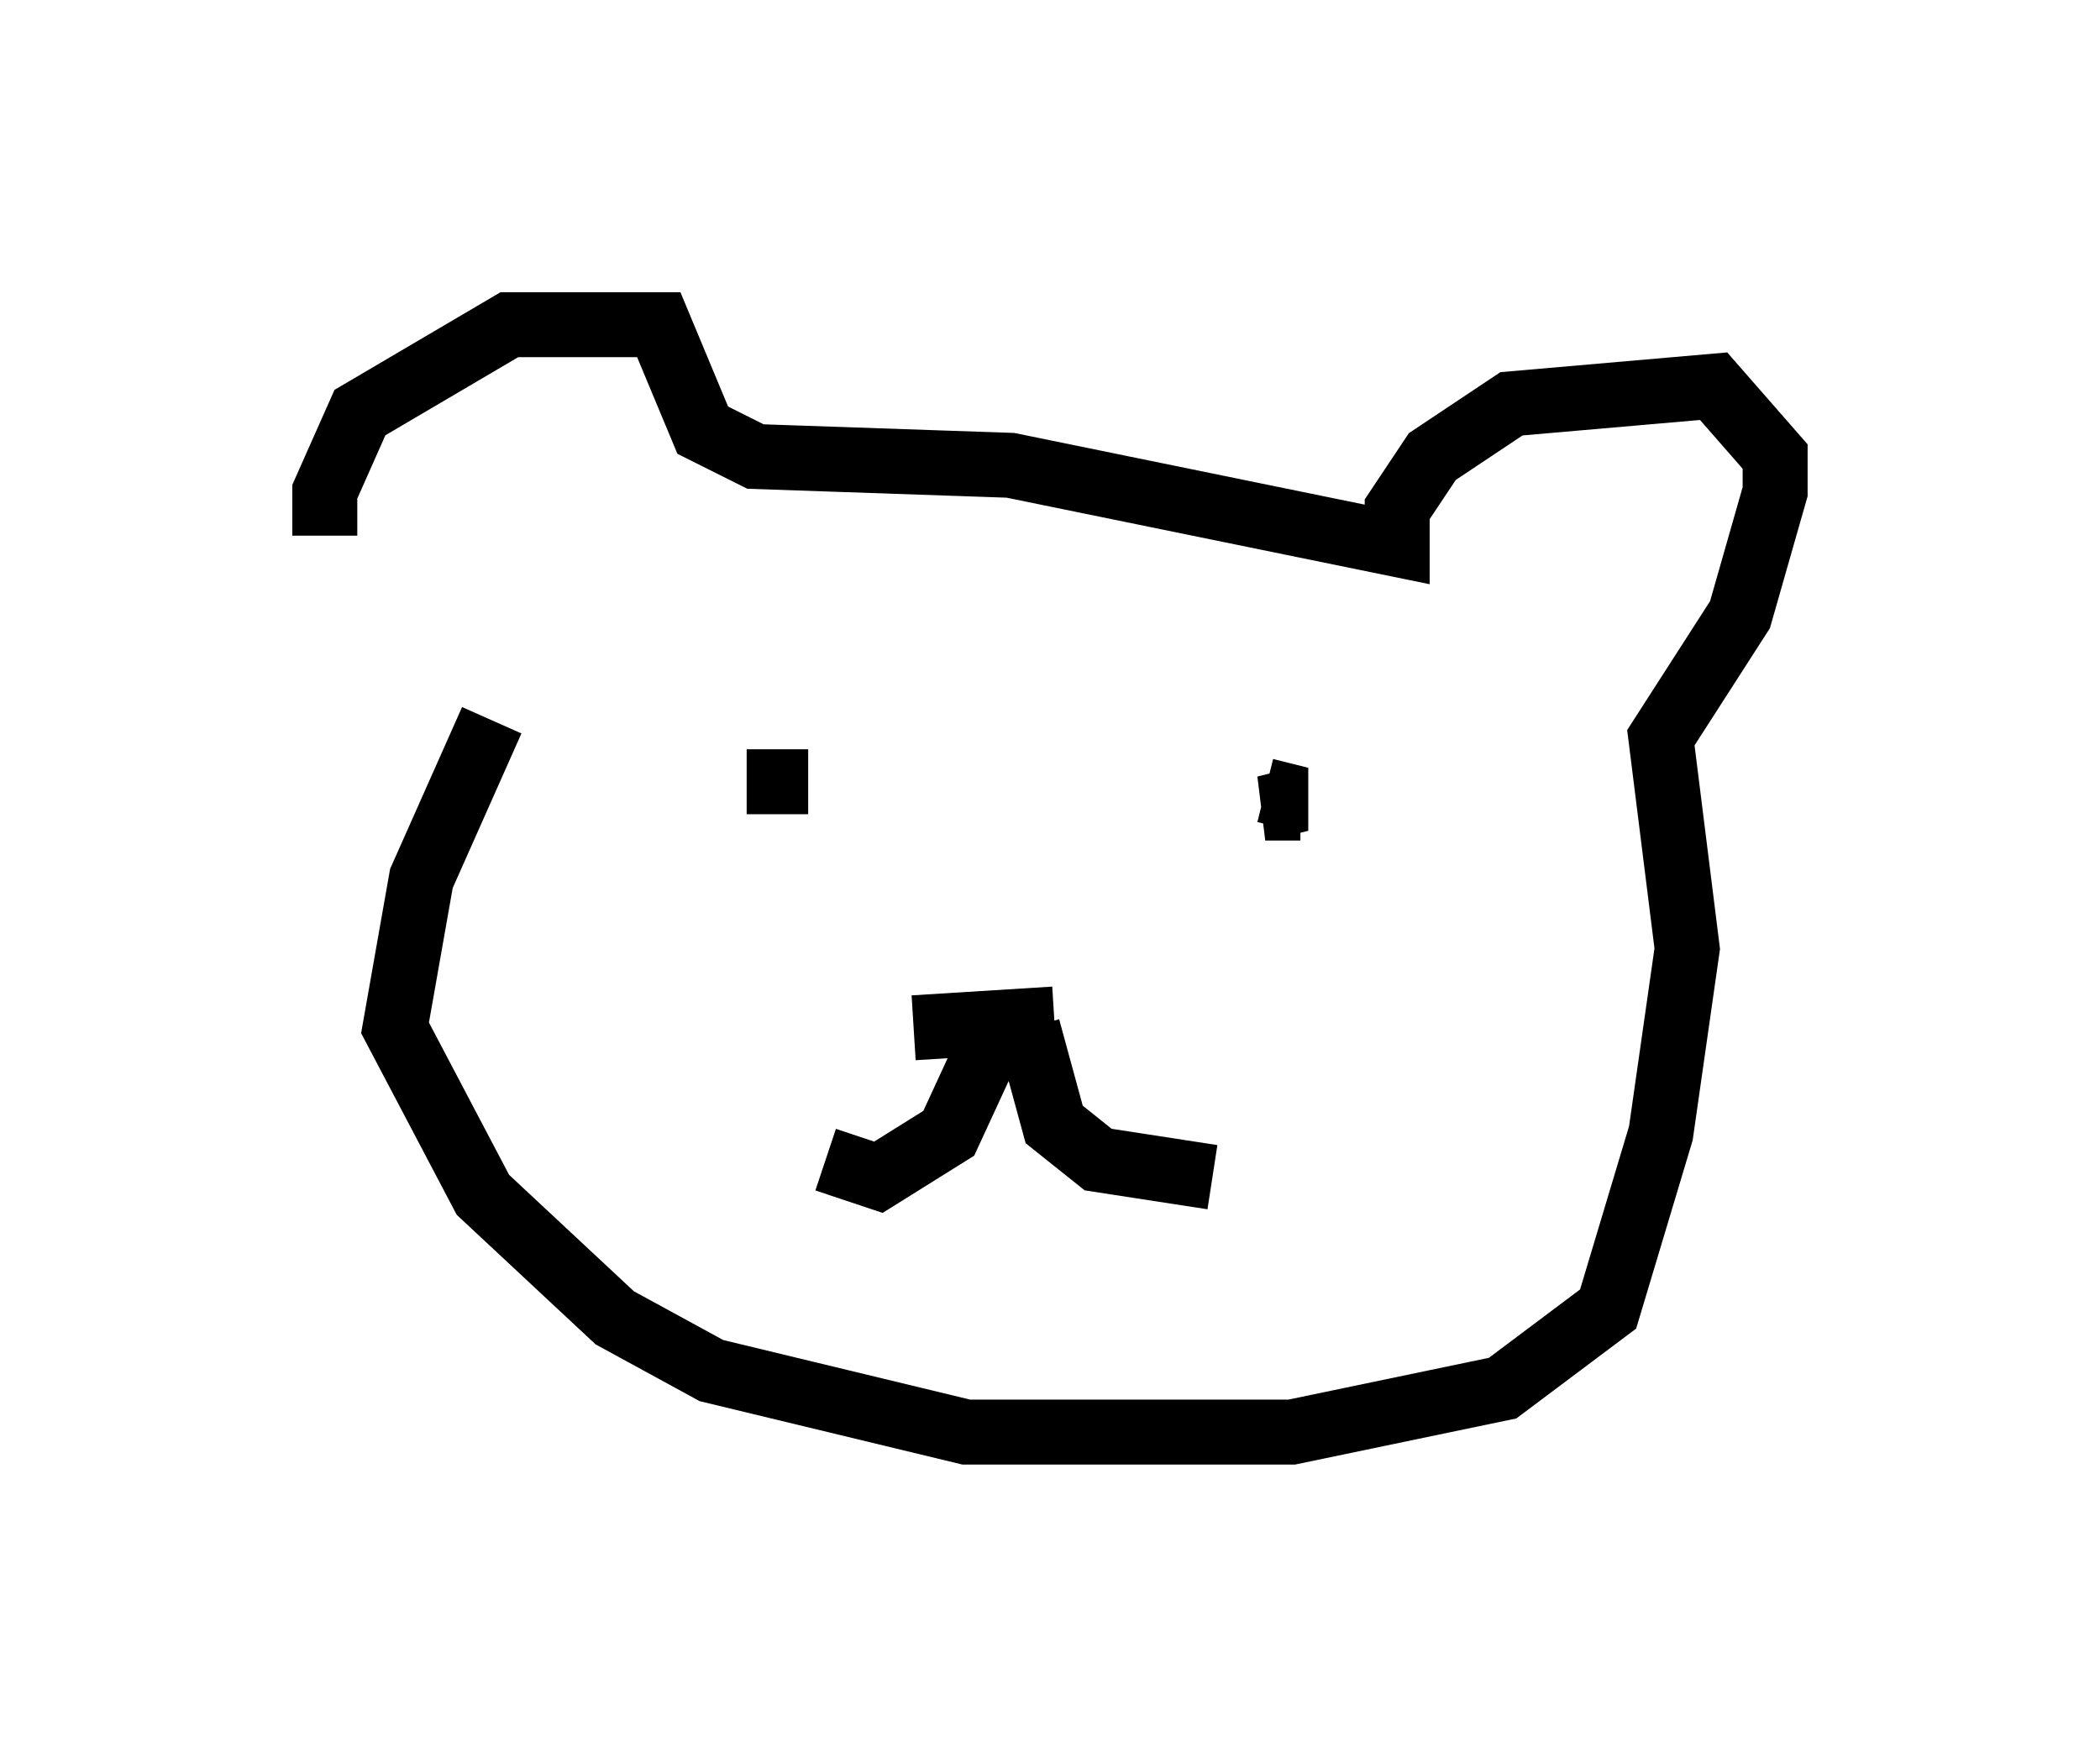 <?xml version="1.0" encoding="utf-8" ?>
<svg baseProfile="full" height="27.05" version="1.1" width="32.327" xmlns="http://www.w3.org/2000/svg" xmlns:ev="http://www.w3.org/2001/xml-events" xmlns:xlink="http://www.w3.org/1999/xlink"><defs /><rect fill="white" height="27.05" width="32.327" x="0" y="0" /><path d="M6.488, 10.683 m-1.488, -2.436 l0.0, -0.677 0.541, -1.218 l2.3, -1.353 2.3, 0.0 l0.677, 1.624 0.812, 0.406 l3.924, 0.135 5.954, 1.218 l0.0, -0.541 0.541, -0.812 l1.218, -0.812 3.112, -0.271 l0.947, 1.083 0.0, 0.541 l-0.541, 1.894 -1.218, 1.894 l0.406, 3.248 -0.406, 2.842 l-0.812, 2.706 -1.624, 1.218 l-3.248, 0.677 -5.007, 0.0 l-3.924, -0.947 -1.488, -0.812 l-2.03, -1.894 -1.353, -2.571 l0.406, -2.3 1.083, -2.436 m3.924, 0.947 l0.947, 0.0 m7.036, 0.135 l0.541, 0.135 -0.541, 0.135 l0.541, 0.0 m-5.954, 3.383 l2.165, -0.135 m-0.812, 0.0 l-0.812, 1.759 -1.083, 0.677 l-0.812, -0.271 m3.112, -2.03 l0.406, 1.488 0.677, 0.541 l1.759, 0.271 " fill="none" stroke="black" stroke-width="1" /></svg>